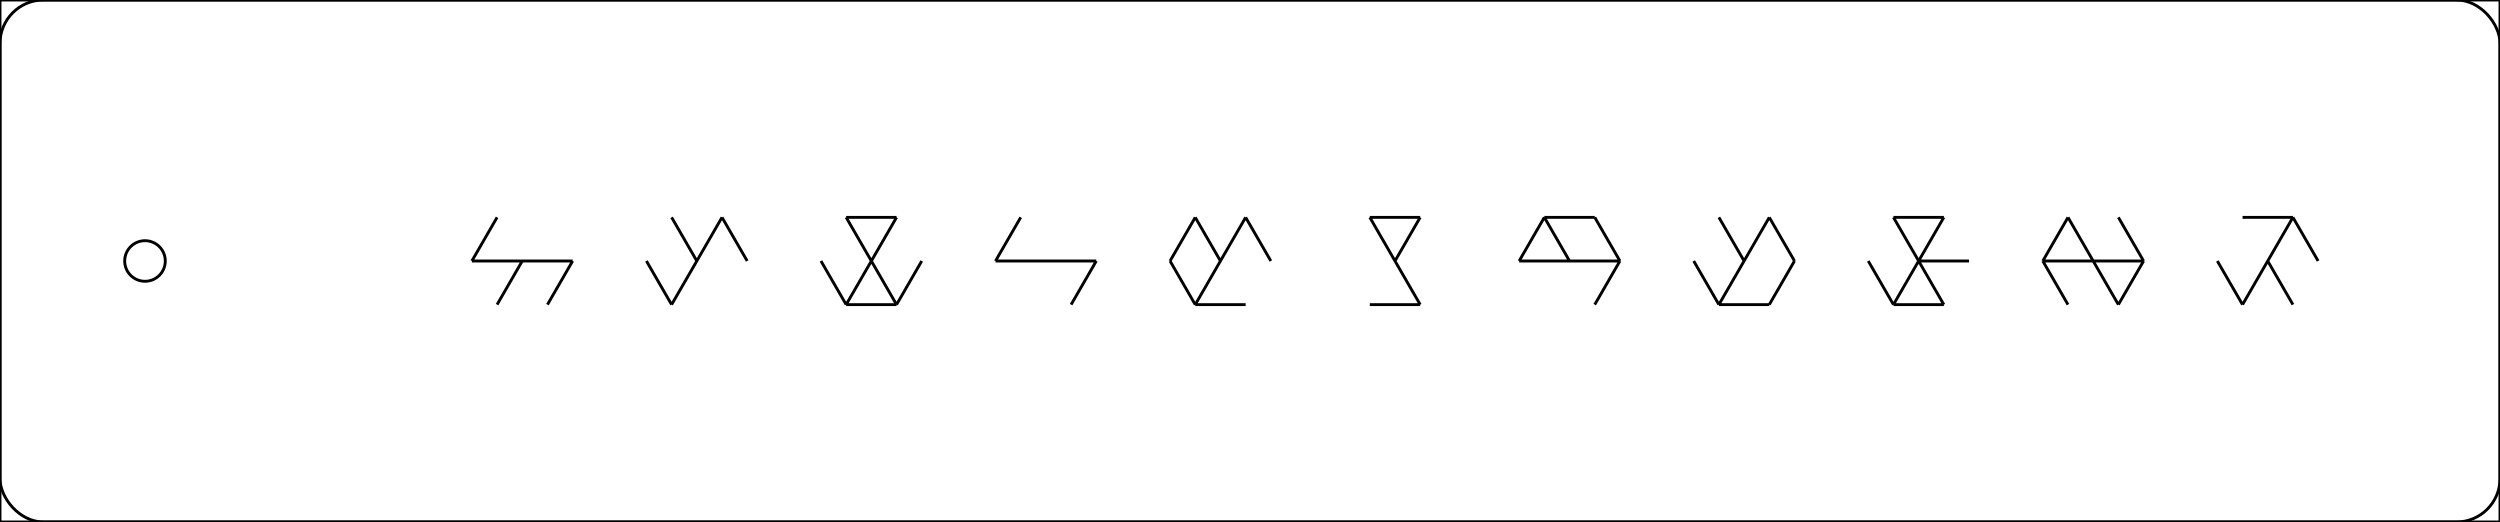 <?xml version="1.0" standalone="no"?>
<svg class="Sketch" id="sketch" width="862.102" height="180" viewBox="0 0 862.102 180" xmlns="http://www.w3.org/2000/svg" fill="none" stroke="black"><g id="border"><path d="M 0 0 L 862.102 0 L 862.102 180 L 0 180 L 0 0"></path></g><g id="isocubelang"><g transform="translate(150 50)"><g transform="translate(0 0)"><path d="M 30.096 40 l 17.376 0
M 30.096 40 l -8.688 15.048
M 30.096 40 l -17.376 2.127907162317462e-15
M 30.096 40 m 17.376 0 l -8.688 15.048
M 30.096 40 m -17.376 2.127907162317462e-15 l 8.688 -15.048
"></path></g><g transform="translate(60.191 0)"><path d="M 30.096 40 l -8.688 15.048
M 30.096 40 l -8.688 -15.048
M 30.096 40 l 8.688 -15.048
M 30.096 40 m -8.688 15.048 l -8.688 -15.048
M 30.096 40 m 8.688 -15.048 l 8.688 15.048
"></path></g><g transform="translate(120.382 0)"><path d="M 30.096 40 l 8.688 15.048
M 30.096 40 l -8.688 15.048
M 30.096 40 l -8.688 -15.048
M 30.096 40 l 8.688 -15.048
M 30.096 40 m 17.376 0 l -8.688 15.048
M 30.096 40 m 8.688 15.048 l -17.376 2.127907162317462e-15
M 30.096 40 m -8.688 15.048 l -8.688 -15.048
M 30.096 40 m -8.688 -15.048 l 17.376 -4.255814324634924e-15
"></path></g><g transform="translate(180.573 0)"><path d="M 30.096 40 l 17.376 0
M 30.096 40 l -17.376 2.127907162317462e-15
M 30.096 40 m 17.376 0 l -8.688 15.048
M 30.096 40 m -17.376 2.127907162317462e-15 l 8.688 -15.048
"></path></g><g transform="translate(240.764 0)"><path d="M 30.096 40 l -8.688 15.048
M 30.096 40 l -8.688 -15.048
M 30.096 40 l 8.688 -15.048
M 30.096 40 m 8.688 15.048 l -17.376 2.127907162317462e-15
M 30.096 40 m -8.688 15.048 l -8.688 -15.048
M 30.096 40 m -17.376 2.127907162317462e-15 l 8.688 -15.048
M 30.096 40 m 8.688 -15.048 l 8.688 15.048
"></path></g><g transform="translate(300.956 0)"><path d="M 30.096 40 l 8.688 15.048
M 30.096 40 l -8.688 -15.048
M 30.096 40 l 8.688 -15.048
M 30.096 40 m 8.688 15.048 l -17.376 2.127907162317462e-15
M 30.096 40 m -8.688 -15.048 l 17.376 -4.255814324634924e-15
"></path></g><g transform="translate(361.147 0)"><path d="M 30.096 40 l 17.376 0
M 30.096 40 l -17.376 2.127907162317462e-15
M 30.096 40 l -8.688 -15.048
M 30.096 40 m 17.376 0 l -8.688 15.048
M 30.096 40 m -17.376 2.127907162317462e-15 l 8.688 -15.048
M 30.096 40 m -8.688 -15.048 l 17.376 -4.255814324634924e-15
M 30.096 40 m 8.688 -15.048 l 8.688 15.048
"></path></g><g transform="translate(421.338 0)"><path d="M 30.096 40 l -8.688 15.048
M 30.096 40 l -8.688 -15.048
M 30.096 40 l 8.688 -15.048
M 30.096 40 m 17.376 0 l -8.688 15.048
M 30.096 40 m 8.688 15.048 l -17.376 2.127907162317462e-15
M 30.096 40 m -8.688 15.048 l -8.688 -15.048
M 30.096 40 m 8.688 -15.048 l 8.688 15.048
"></path></g><g transform="translate(481.529 0)"><path d="M 30.096 40 l 17.376 0
M 30.096 40 l 8.688 15.048
M 30.096 40 l -8.688 15.048
M 30.096 40 l -8.688 -15.048
M 30.096 40 l 8.688 -15.048
M 30.096 40 m 8.688 15.048 l -17.376 2.127907162317462e-15
M 30.096 40 m -8.688 15.048 l -8.688 -15.048
M 30.096 40 m -8.688 -15.048 l 17.376 -4.255814324634924e-15
"></path></g><g transform="translate(541.72 0)"><path d="M 30.096 40 l 17.376 0
M 30.096 40 l 8.688 15.048
M 30.096 40 l -17.376 2.127907162317462e-15
M 30.096 40 l -8.688 -15.048
M 30.096 40 m 17.376 0 l -8.688 15.048
M 30.096 40 m -8.688 15.048 l -8.688 -15.048
M 30.096 40 m -17.376 2.127907162317462e-15 l 8.688 -15.048
M 30.096 40 m 8.688 -15.048 l 8.688 15.048
"></path></g><g transform="translate(601.911 0)"><path d="M 30.096 40 l 8.688 15.048
M 30.096 40 l -8.688 15.048
M 30.096 40 l 8.688 -15.048
M 30.096 40 m -8.688 15.048 l -8.688 -15.048
M 30.096 40 m -8.688 -15.048 l 17.376 -4.255814324634924e-15
M 30.096 40 m 8.688 -15.048 l 8.688 15.048
"></path></g></g></g><g id="burner"><circle cx="50" cy="90" r="7"></circle><rect width="862.102" height="180" rx="15"></rect></g></svg>